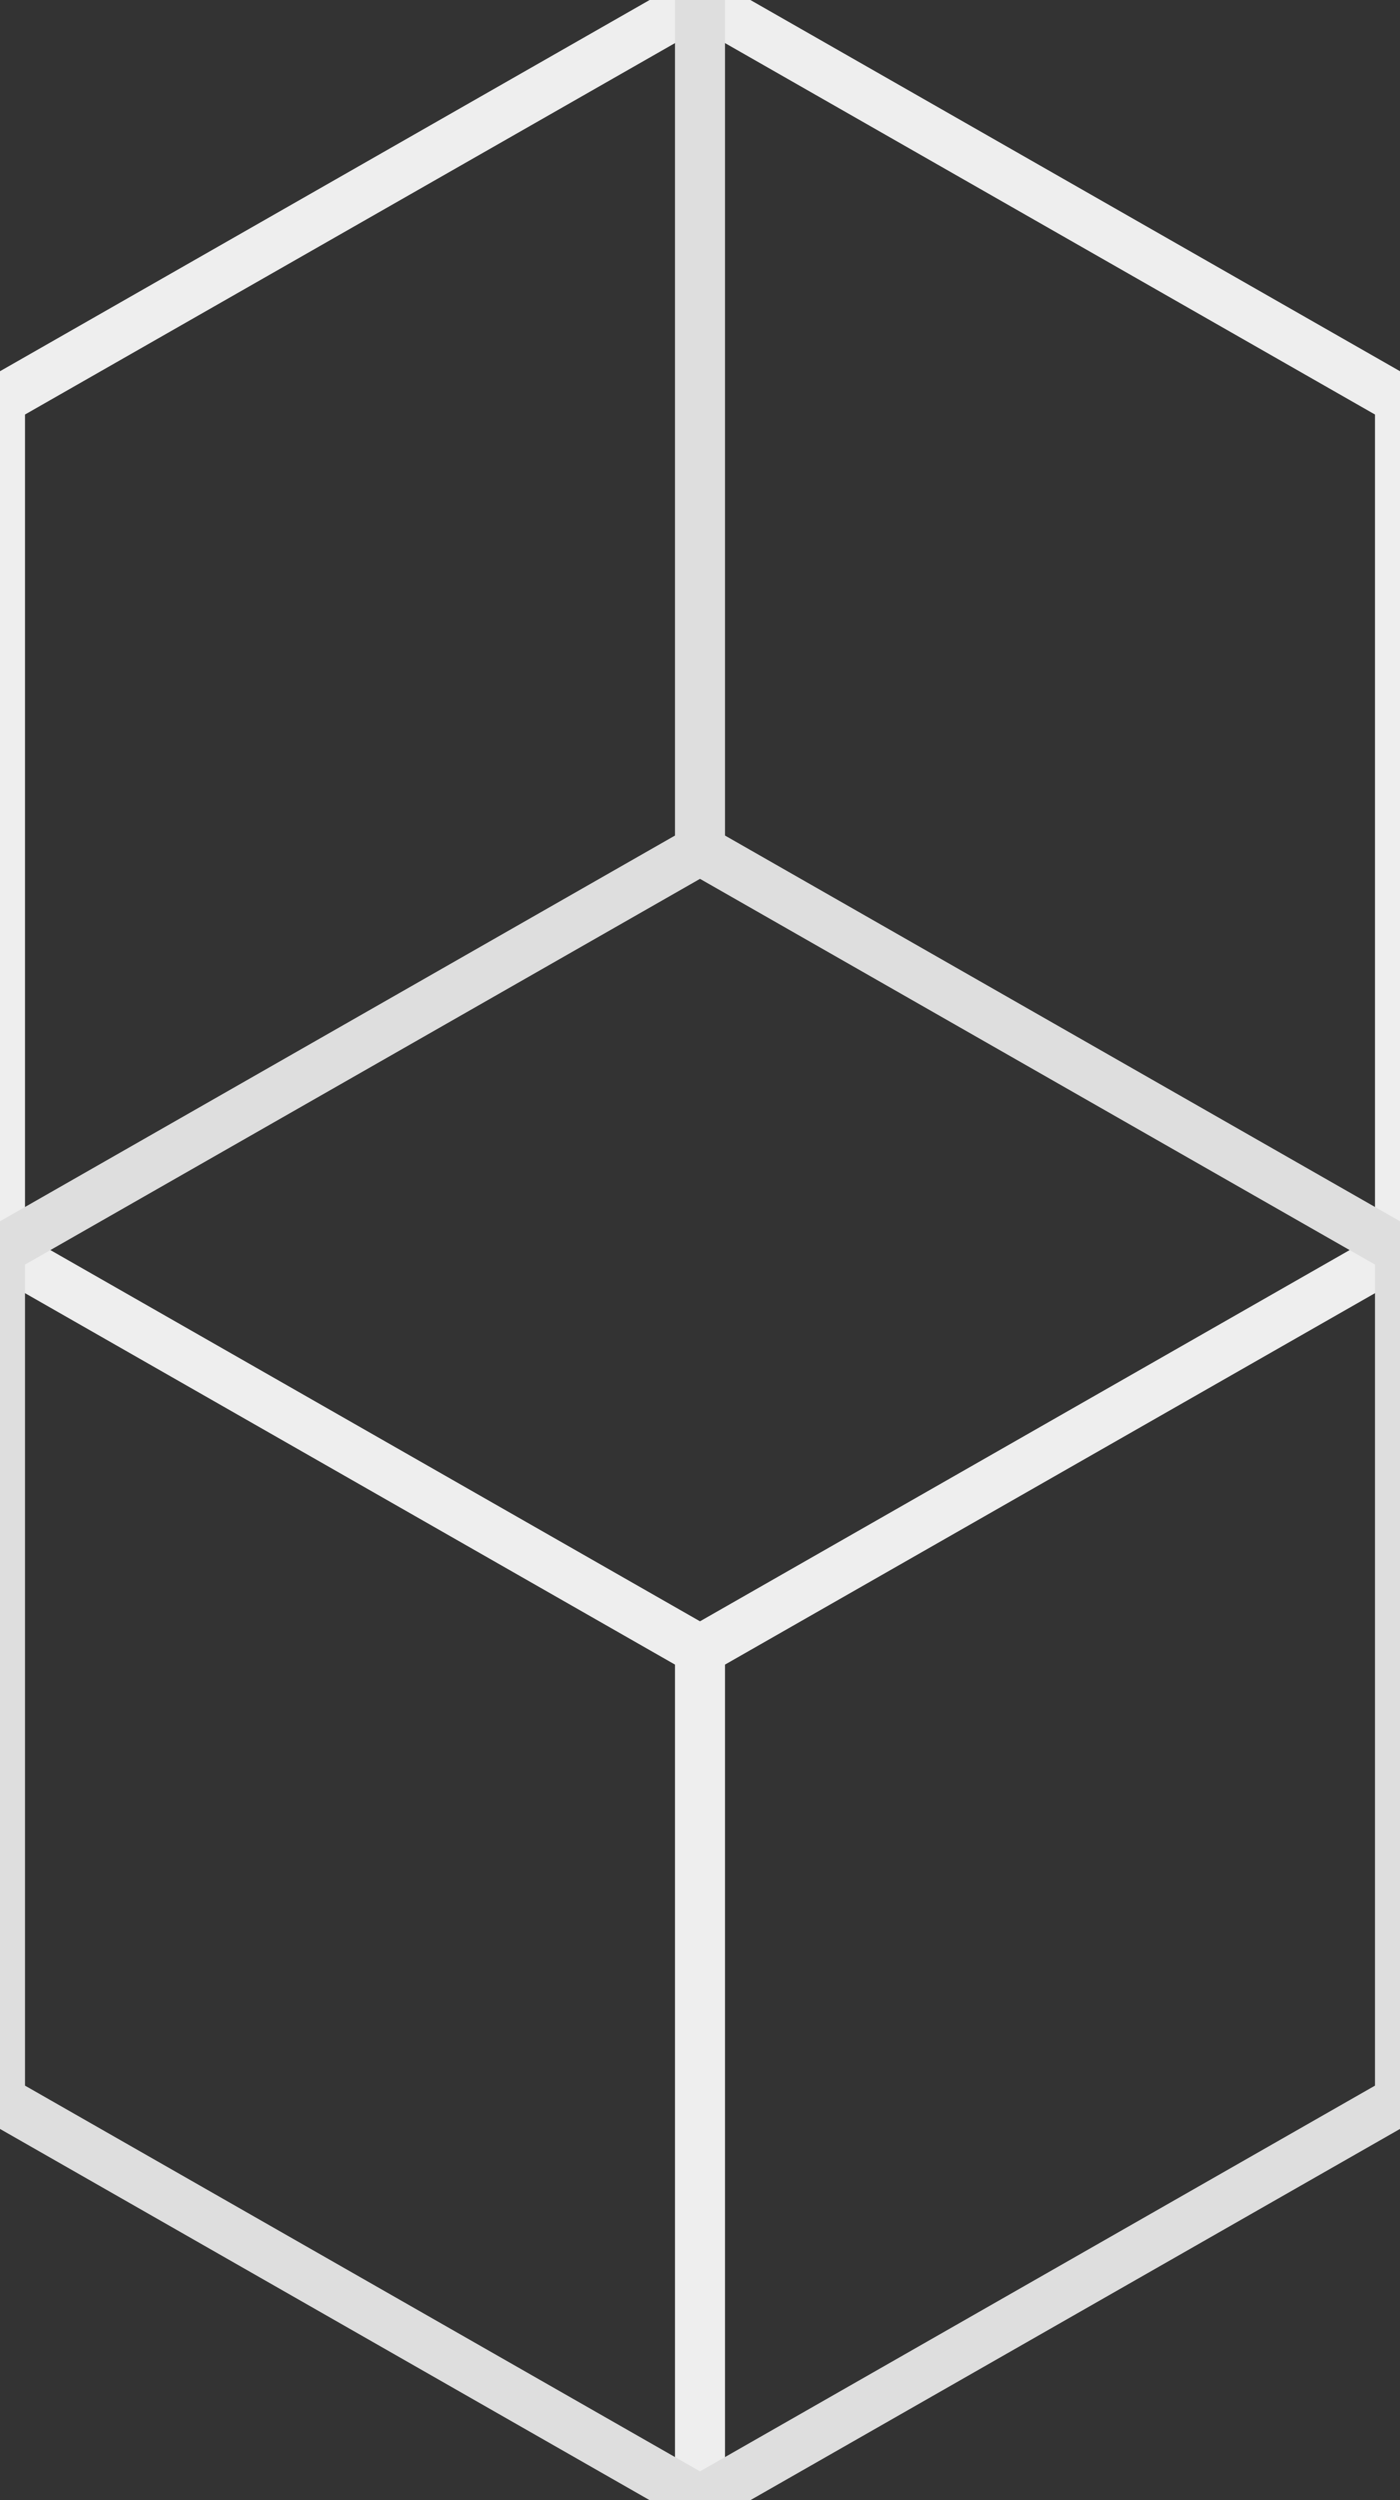 <svg xmlns="http://www.w3.org/2000/svg" viewBox="-277 347 56 100" enable-background="new -277 347 56 100"><rect x="-277" y="347" width="56" height="100" fill="#333333" stroke="none"/><path stroke="#eee" stroke-width="2" d="M-249 413l-28-16v-34l28-16 28 16v34l-28 16v34" fill="none"/><path stroke="#dedede" stroke-width="2" d="M-249 347v34l-28 16v34l28 16 28-16v-34l-28-16" fill="none"/></svg>